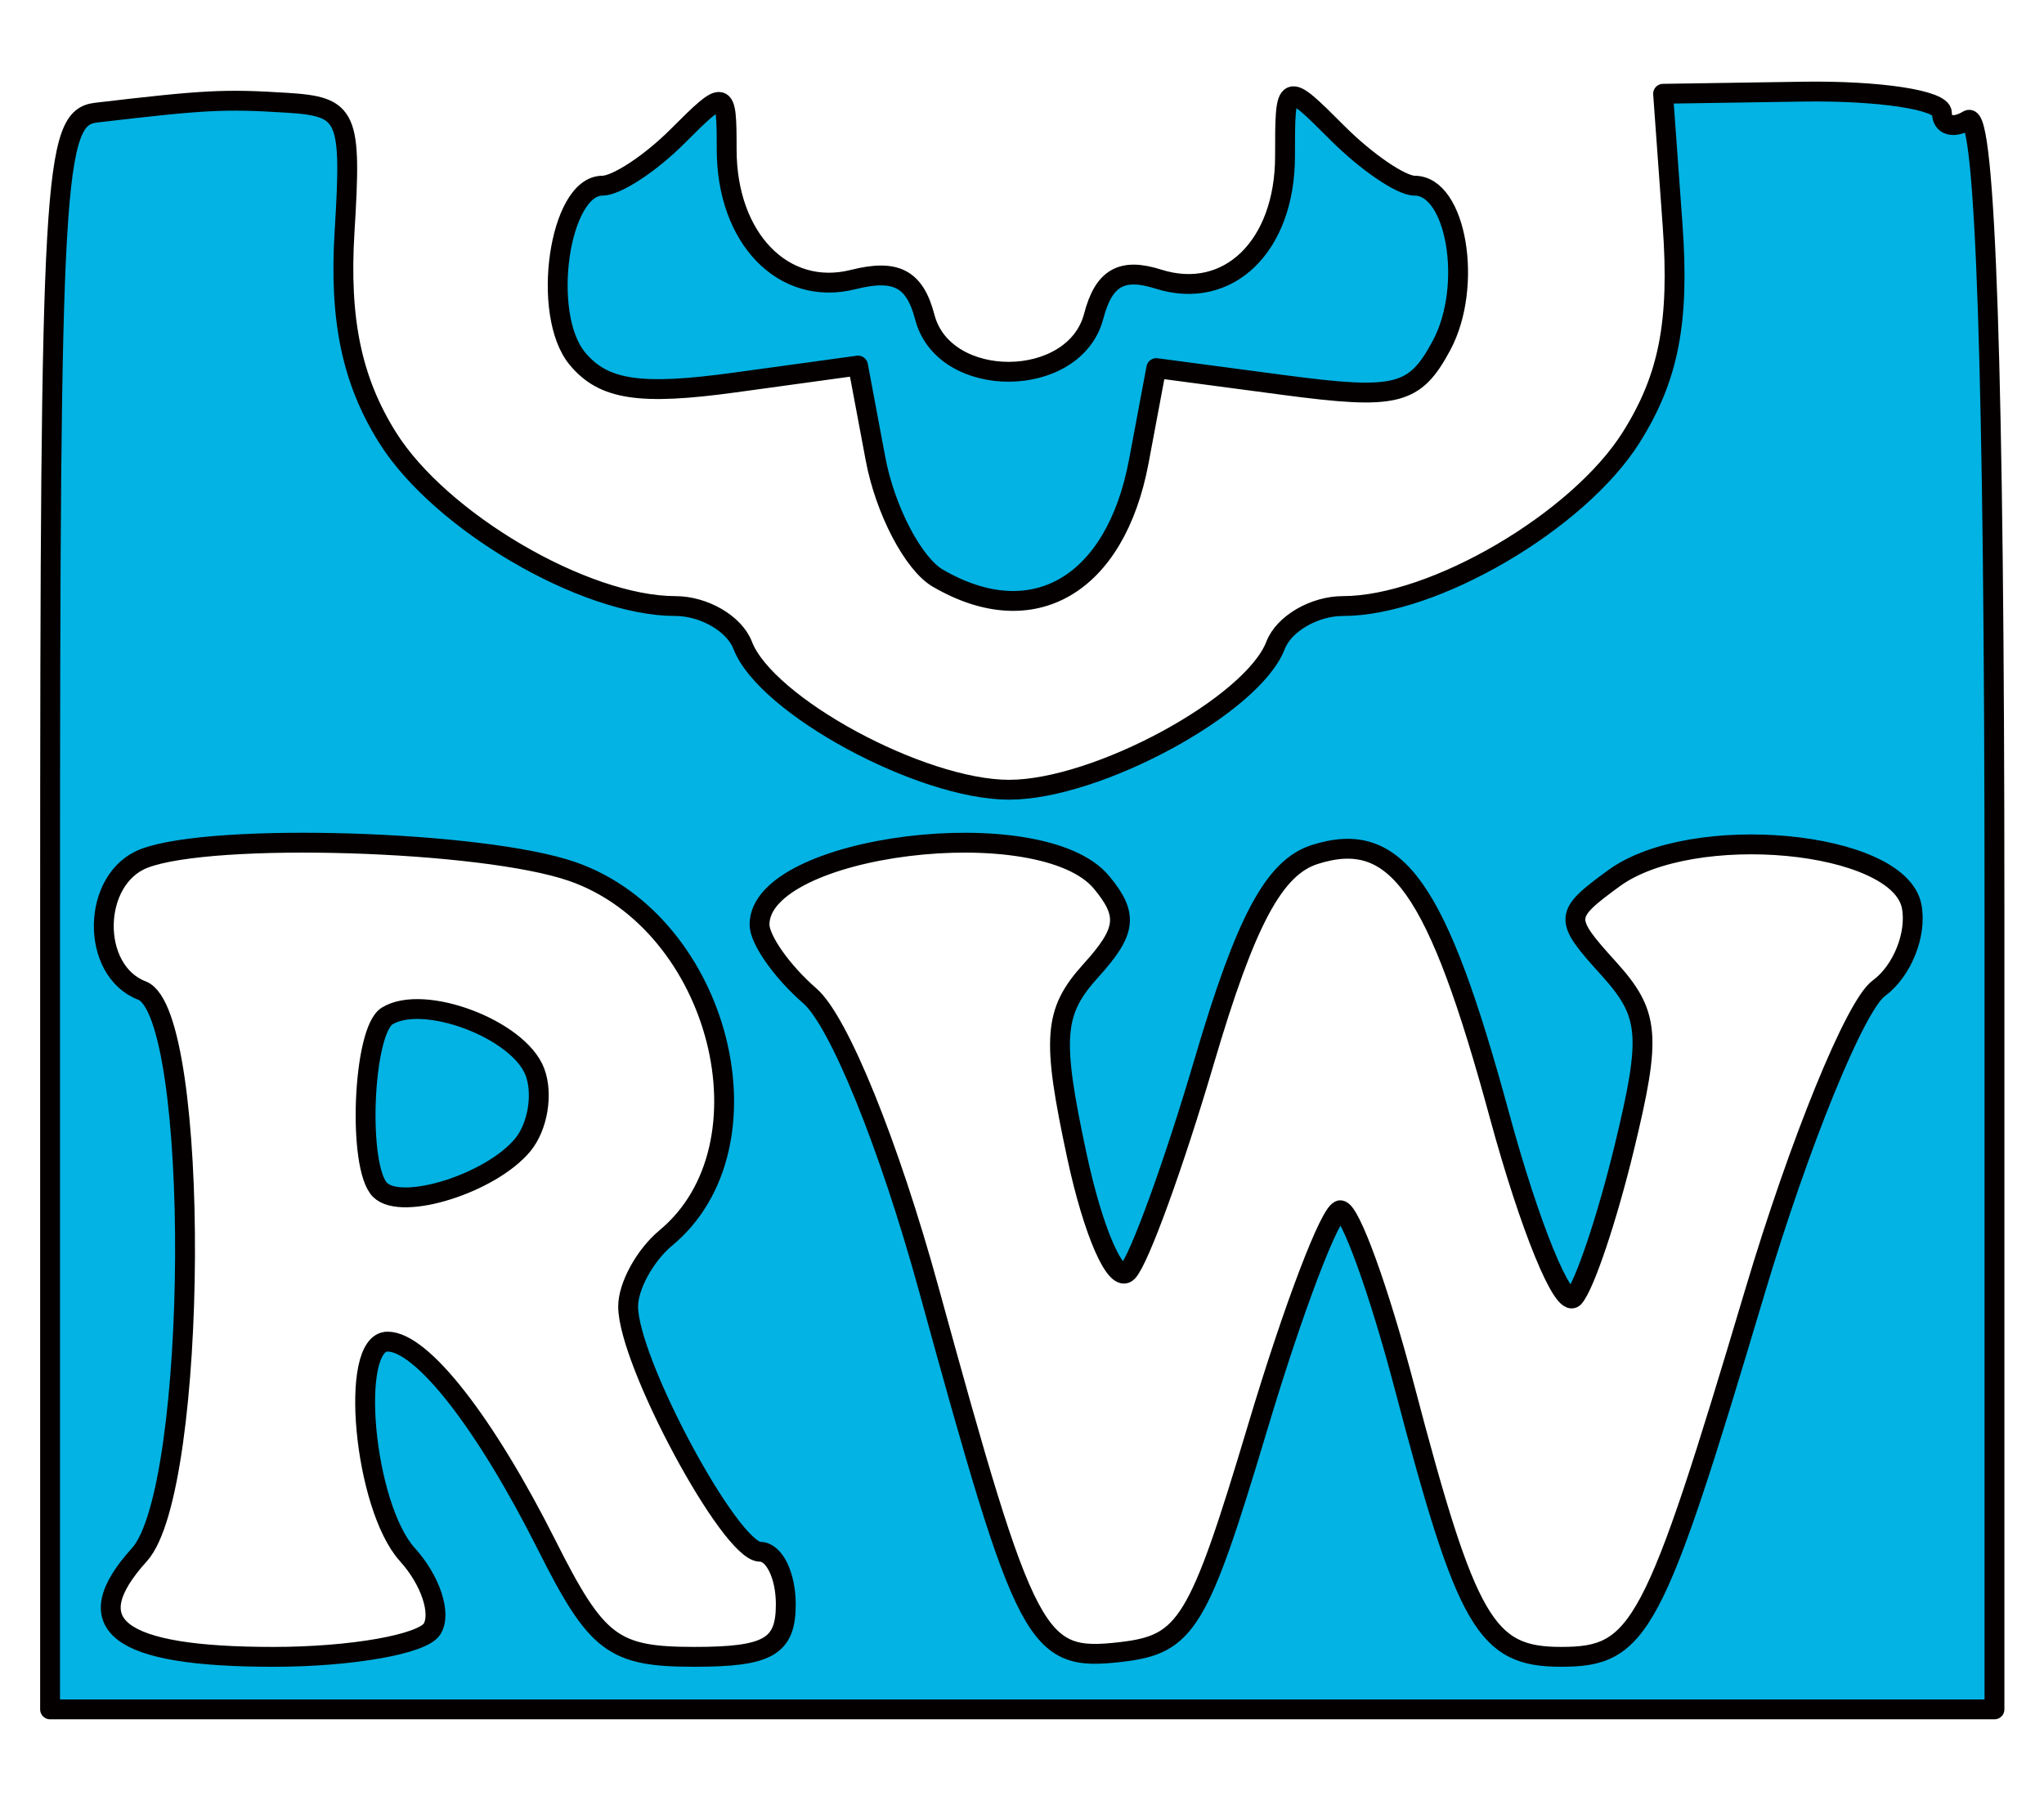 <?xml version="1.0" encoding="UTF-8" standalone="no"?>
<!-- Created with Inkscape (http://www.inkscape.org/) -->

<svg
   xmlns:osb="http://www.openswatchbook.org/uri/2009/osb"
   xmlns:dc="http://purl.org/dc/elements/1.1/"
   xmlns:cc="http://creativecommons.org/ns#"
   xmlns:rdf="http://www.w3.org/1999/02/22-rdf-syntax-ns#"
   xmlns:svg="http://www.w3.org/2000/svg"
   xmlns="http://www.w3.org/2000/svg"
   xmlns:xlink="http://www.w3.org/1999/xlink"
   xmlns:sodipodi="http://sodipodi.sourceforge.net/DTD/sodipodi-0.dtd"
   xmlns:inkscape="http://www.inkscape.org/namespaces/inkscape"
   width="218mm"
   height="192mm"
   viewBox="0 0 218 192"
   version="1.1"
   id="svg8"
   inkscape:version="0.92.3 (2405546, 2018-03-11)"
   sodipodi:docname="logo.svg">
  <defs
     id="defs2">
    <linearGradient
       id="linearGradient2311"
       osb:paint="solid">
      <stop
         style="stop-color:#040000;stop-opacity:1;"
         offset="0"
         id="stop2309" />
    </linearGradient>
    <linearGradient
       id="linearGradient2283"
       osb:paint="solid">
      <stop
         style="stop-color:#005656;stop-opacity:0.541;"
         offset="0"
         id="stop2281" />
    </linearGradient>
    <linearGradient
       inkscape:collect="always"
       xlink:href="#linearGradient2311"
       id="linearGradient2313"
       x1="113.034"
       y1="154.493"
       x2="122.823"
       y2="154.493"
       gradientUnits="userSpaceOnUse"
       gradientTransform="matrix(21.183,0,0,21.183,-2389.098,-3071.622)" />
  </defs>
  <sodipodi:namedview
     id="base"
     pagecolor="#ffffff"
     bordercolor="#666666"
     borderopacity="1.0"
     inkscape:pageopacity="0.0"
     inkscape:pageshadow="2"
     inkscape:zoom="1.4"
     inkscape:cx="378.4186"
     inkscape:cy="516.62328"
     inkscape:document-units="mm"
     inkscape:current-layer="layer1"
     showgrid="false"
     inkscape:window-width="3840"
     inkscape:window-height="2035"
     inkscape:window-x="-13"
     inkscape:window-y="-13"
     inkscape:window-maximized="1"
     width="296mm" />
  <g
     inkscape:label="Ebene 1"
     inkscape:groupmode="layer"
     id="layer1"
     transform="translate(0,-105)">
    <path
       style="opacity:1;fill:#02b3e4;fill-opacity:1;stroke:url(#linearGradient2313);stroke-width:2.118;stroke-linecap:butt;stroke-linejoin:round;stroke-miterlimit:4;stroke-dasharray:none;stroke-dashoffset:0;paint-order:normal"
       d="m 5.341,202.471 c 0,-78.746 0.354,-84.918 4.904,-85.454 11.612,-1.368 13.668,-1.474 20.317,-1.057 6.554,0.411 6.953,1.299 6.187,13.753 -0.578,9.387 0.771,15.859 4.573,21.945 5.597,8.959 21.009,17.991 30.699,17.991 3.07,0 6.305,1.885 7.189,4.188 2.468,6.43 19.026,15.408 28.418,15.408 9.392,0 25.95,-8.978 28.418,-15.408 0.883,-2.303 4.119,-4.188 7.189,-4.188 9.676,0 25.096,-9.026 30.736,-17.991 4.004,-6.364 5.164,-12.312 4.417,-22.643 l -1.013,-14.012 14.869,-0.227 c 8.178,-0.127 14.869,0.896 14.869,2.267 0,1.371 1.26,1.714 2.802,0.76 1.845,-1.14 2.802,27.528 2.802,83.906 V 287.347 H 109.029 5.341 Z m 40.744,76.293 c 1.013,-1.637 -0.169,-5.206 -2.637,-7.927 -4.643,-5.13 -6.277,-22.722 -2.11,-22.722 3.657,0 10.389,8.612 16.979,21.718 5.321,10.583 7.075,11.91 15.739,11.91 7.883,0 9.752,-1.074 9.752,-5.605 0,-3.083 -1.235,-5.605 -2.746,-5.605 -3.173,0 -14.069,-20.267 -14.069,-26.168 0,-2.185 1.811,-5.475 4.023,-7.311 11.845,-9.831 5.789,-33.588 -9.961,-39.079 -9.541,-3.326 -38.361,-4.213 -45.677,-1.404 -5.625,2.159 -5.785,11.968 -0.229,14.1 6.275,2.408 6.043,53.186 -0.275,60.167 -6.803,7.518 -2.365,10.906 14.287,10.906 8.295,0 15.911,-1.341 16.923,-2.979 z m -5.552,-46.835 c -2.429,-2.429 -1.841,-16.942 0.752,-18.544 3.9,-2.41 14.014,1.4 15.754,5.936 0.905,2.355 0.32,5.878 -1.299,7.828 -3.395,4.091 -12.907,7.081 -15.207,4.781 z m 93.612,25.293 c 3.808,-12.716 7.772,-23.12 8.808,-23.12 1.036,0 4.121,8.512 6.855,18.916 6.63,25.23 8.658,28.724 16.67,28.724 8.431,0 9.89,-2.744 20.673,-38.897 4.772,-15.999 10.722,-30.584 13.222,-32.413 2.5,-1.828 4.082,-5.763 3.515,-8.743 -1.339,-7.041 -23.397,-9.119 -31.769,-2.993 -5.352,3.916 -5.375,4.287 -0.574,9.591 4.407,4.869 4.604,7.121 1.684,19.169 -1.82,7.509 -4.232,14.682 -5.358,15.942 -1.127,1.258 -4.708,-7.492 -7.958,-19.448 -6.631,-24.393 -10.993,-30.557 -19.676,-27.801 -4.342,1.377 -7.377,7.047 -11.783,22.006 -3.264,11.083 -6.948,21.218 -8.186,22.522 -1.237,1.305 -3.669,-4.241 -5.403,-12.325 -2.716,-12.666 -2.509,-15.406 1.498,-19.834 3.793,-4.191 3.999,-5.922 1.118,-9.394 -6.426,-7.743 -36.475,-4.035 -36.475,4.501 0,1.625 2.415,5.049 5.366,7.608 3.105,2.692 8.448,15.87 12.682,31.275 10.433,37.968 11.386,39.767 20.497,38.717 6.997,-0.807 8.279,-2.915 14.595,-24.004 z m -34.111,-90.538 c -2.635,-1.536 -5.631,-7.269 -6.658,-12.74 l -1.866,-9.947 -13.156,1.809 c -10.11,1.39 -13.994,0.799 -16.775,-2.552 -3.928,-4.733 -1.947,-18.446 2.665,-18.446 1.512,0 5.113,-2.364 8.003,-5.254 5.138,-5.138 5.255,-5.107 5.255,1.392 0,9.497 6.066,15.739 13.484,13.877 4.588,-1.152 6.572,-0.106 7.652,4.023 2.042,7.809 15.958,7.727 18.006,-0.106 1.074,-4.106 2.982,-5.209 6.878,-3.972 7.471,2.371 13.53,-3.498 13.53,-13.107 0,-8.064 0,-8.064 5.605,-2.459 3.083,3.083 6.781,5.605 8.218,5.605 4.463,0 6.267,10.694 2.874,17.033 -2.861,5.346 -4.784,5.829 -16.828,4.232 l -13.598,-1.805 -1.868,9.962 c -2.48,13.218 -11.306,18.348 -21.421,12.451 z"
       id="path21"
       inkscape:connector-curvature="0"
       inkscape:export-xdpi="96"
       inkscape:export-ydpi="96" />
  </g>
</svg>
